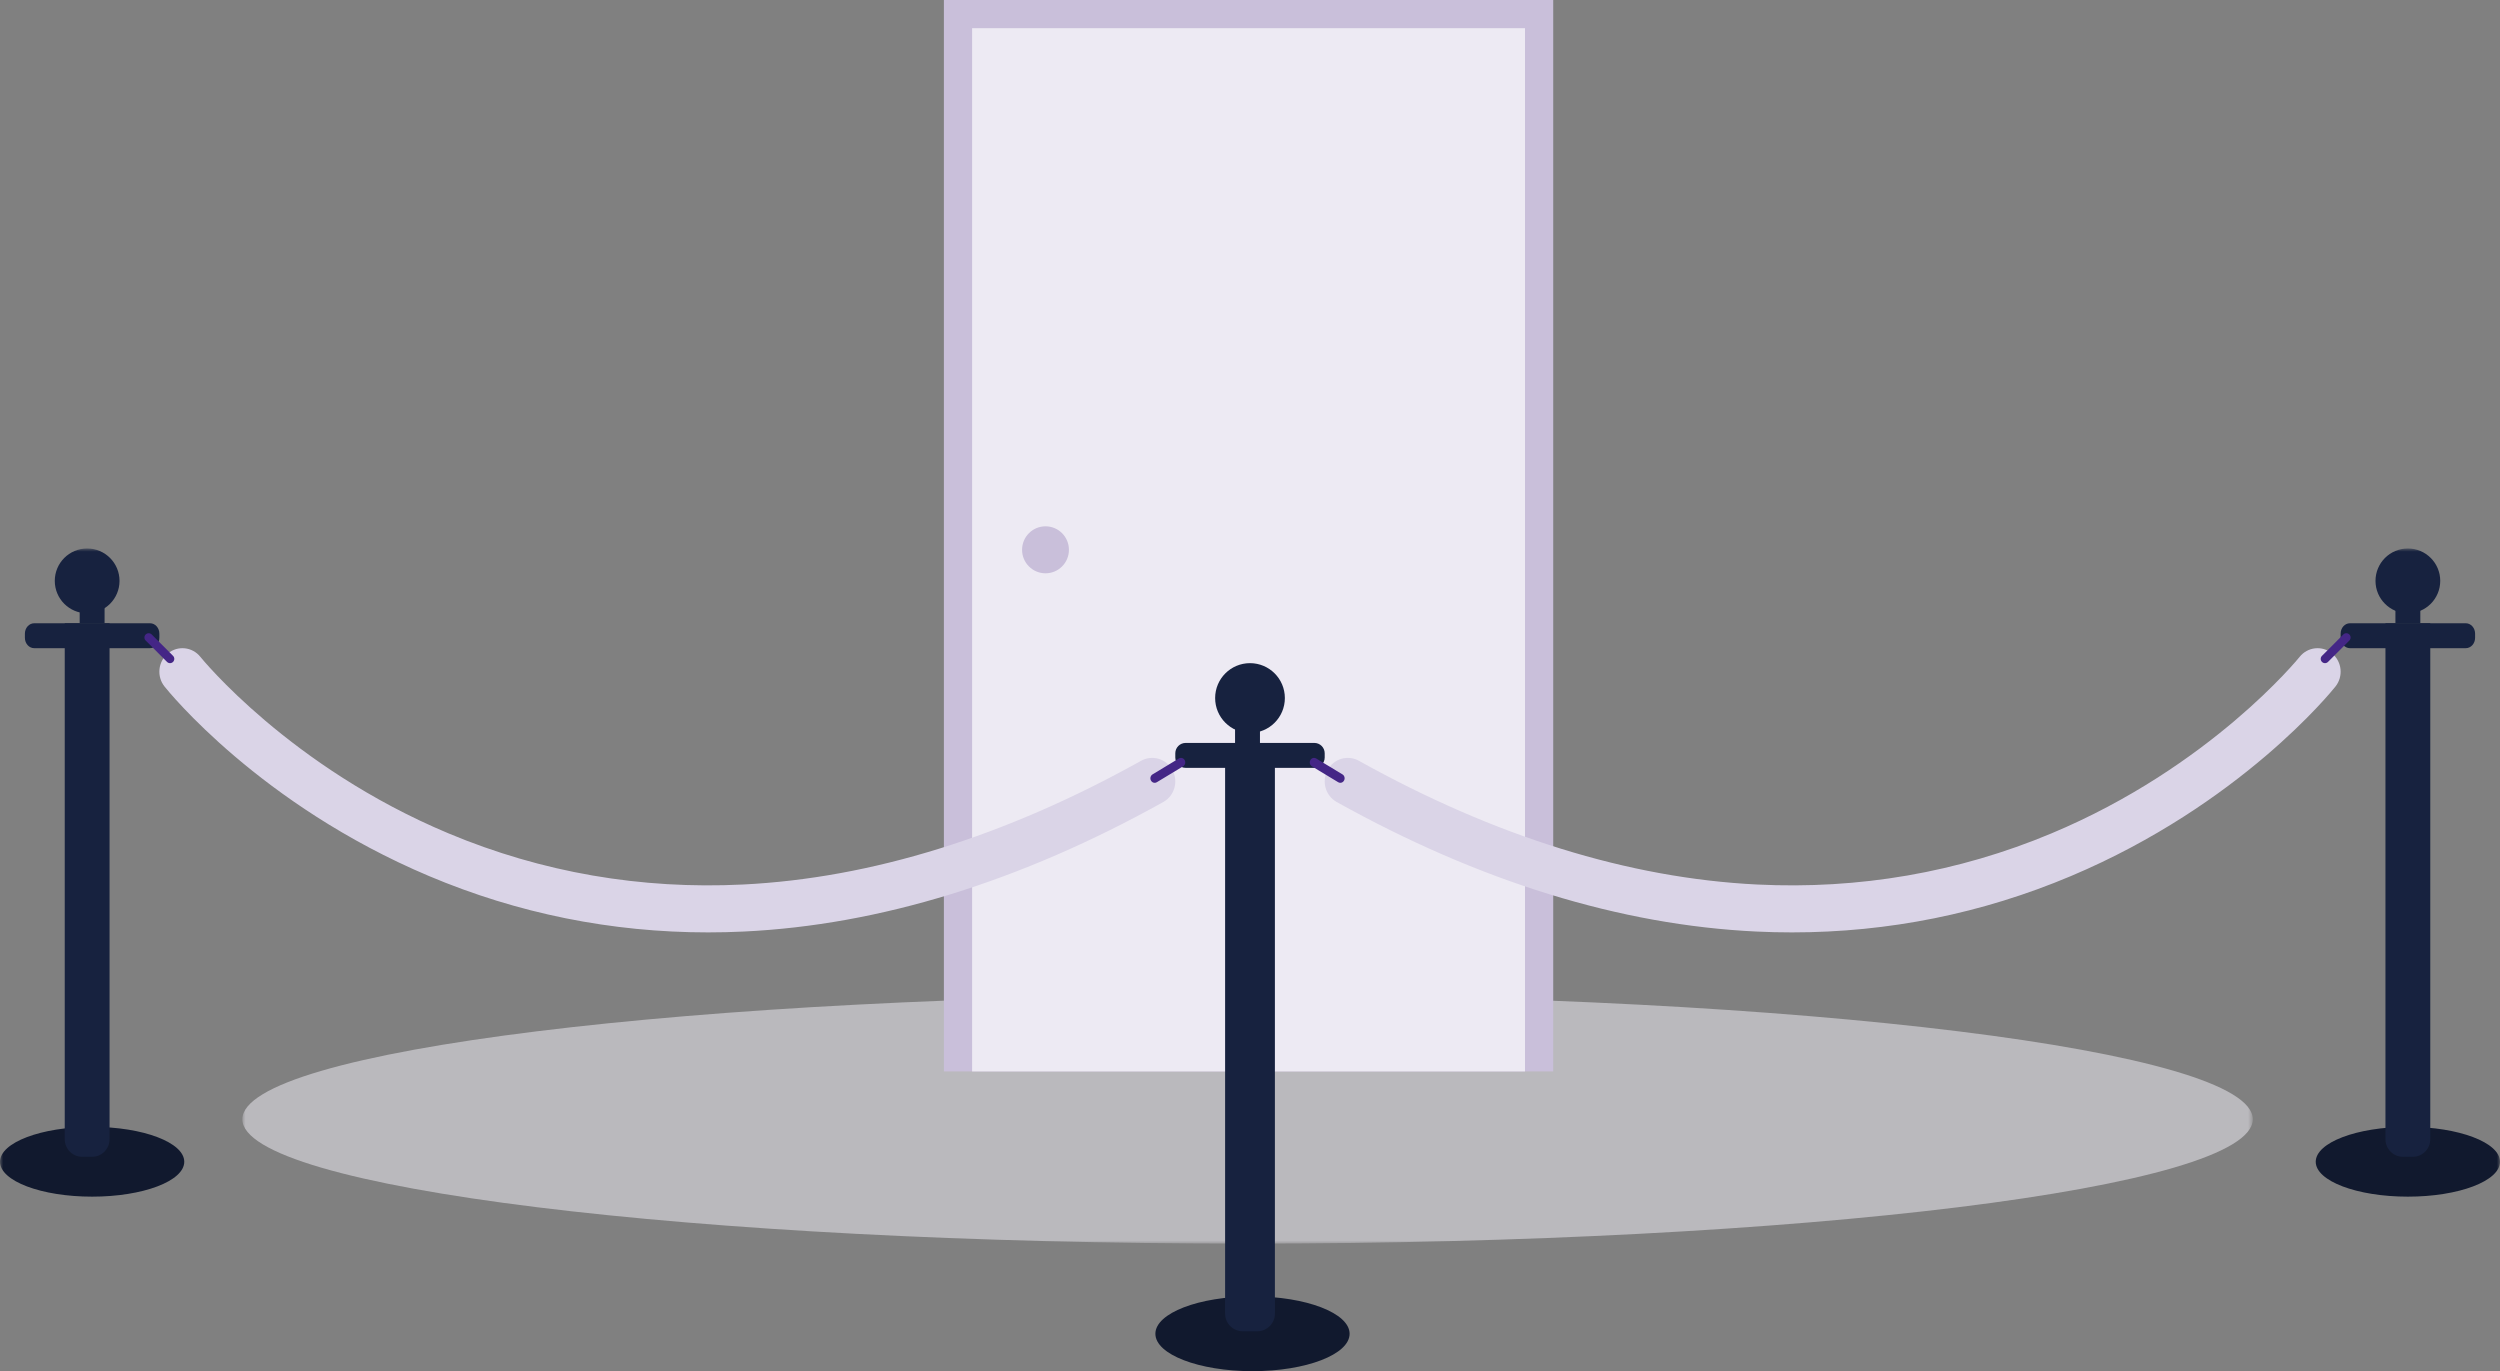 <svg width="392" height="215" viewBox="0 0 392 215" fill="none" xmlns="http://www.w3.org/2000/svg">
<rect x="0" y="0" width="392" height="215" fill="#808080" stroke="none"/>
<g opacity="0.5">
<mask id="mask0" mask-type="alpha" maskUnits="userSpaceOnUse" x="38" y="156" width="316" height="39">
<path fill-rule="evenodd" clip-rule="evenodd" d="M38 156H353.24V195H38V156Z" fill="white"/>
</mask>
<g mask="url(#mask0)">
<path fill-rule="evenodd" clip-rule="evenodd" d="M353.24 175.5C353.24 186.269 282.672 195 195.62 195C108.569 195 38 186.269 38 175.5C38 164.731 108.569 156 195.62 156C282.672 156 353.24 164.731 353.24 175.5Z" fill="#F4F1FA"/>
</g>
</g>
<path fill-rule="evenodd" clip-rule="evenodd" d="M148 168H243.545V0H148V168Z" fill="#C9BFDA"/>
<path fill-rule="evenodd" clip-rule="evenodd" d="M152.426 168H239.12V4.421H152.426V168Z" fill="#EDEAF3"/>
<path fill-rule="evenodd" clip-rule="evenodd" d="M167.609 86.211C167.609 88.245 165.965 89.895 163.936 89.895C161.907 89.895 160.262 88.245 160.262 86.211C160.262 84.176 161.907 82.526 163.936 82.526C165.965 82.526 167.609 84.176 167.609 86.211Z" fill="#C9BFDA"/>
<path fill-rule="evenodd" clip-rule="evenodd" d="M211.618 209.136C211.618 212.375 204.8 215 196.391 215C187.981 215 181.164 212.375 181.164 209.136C181.164 205.898 187.981 203.273 196.391 203.273C204.8 203.273 211.618 205.898 211.618 209.136Z" fill="#11192E"/>
<path fill-rule="evenodd" clip-rule="evenodd" d="M197.132 208.745H194.867C193.337 208.745 192.096 207.508 192.096 205.982V117.273H199.904V205.982C199.904 207.508 198.663 208.745 197.132 208.745Z" fill="#17223F"/>
<path fill-rule="evenodd" clip-rule="evenodd" d="M206.088 120.4H185.911C185.014 120.4 184.287 119.672 184.287 118.774V118.117C184.287 117.219 185.014 116.491 185.911 116.491H206.088C206.986 116.491 207.713 117.219 207.713 118.117V118.774C207.713 119.672 206.986 120.4 206.088 120.4Z" fill="#17223F"/>
<mask id="mask1" mask-type="alpha" maskUnits="userSpaceOnUse" x="0" y="86" width="392" height="129">
<path fill-rule="evenodd" clip-rule="evenodd" d="M0 214.218H392V86H0V214.218Z" fill="white"/>
</mask>
<g mask="url(#mask1)">
<path fill-rule="evenodd" clip-rule="evenodd" d="M193.657 117.273H197.562V113.364H193.657V117.273Z" fill="#17223F"/>
<path fill-rule="evenodd" clip-rule="evenodd" d="M201.466 109.454C201.466 112.477 199.018 114.927 196 114.927C192.981 114.927 190.534 112.477 190.534 109.454C190.534 106.432 192.981 103.982 196 103.982C199.018 103.982 201.466 106.432 201.466 109.454Z" fill="#17223F"/>
<path fill-rule="evenodd" clip-rule="evenodd" d="M28.892 182.164C28.892 185.187 22.424 187.636 14.446 187.636C6.468 187.636 0 185.187 0 182.164C0 179.141 6.468 176.691 14.446 176.691C22.424 176.691 28.892 179.141 28.892 182.164Z" fill="#11192E"/>
<path fill-rule="evenodd" clip-rule="evenodd" d="M14.453 181.382H12.877C11.372 181.382 10.151 180.146 10.151 178.62V97.727H17.179V178.62C17.179 180.146 15.959 181.382 14.453 181.382Z" fill="#17223F"/>
<path fill-rule="evenodd" clip-rule="evenodd" d="M23.526 101.636H5.366C4.559 101.636 3.904 100.909 3.904 100.01V99.354C3.904 98.456 4.559 97.727 5.366 97.727H23.526C24.334 97.727 24.988 98.456 24.988 99.354V100.01C24.988 100.909 24.334 101.636 23.526 101.636Z" fill="#17223F"/>
<path fill-rule="evenodd" clip-rule="evenodd" d="M12.494 97.727H16.398V93.818H12.494V97.727Z" fill="#17223F"/>
<path fill-rule="evenodd" clip-rule="evenodd" d="M18.741 91.082C18.741 93.889 16.468 96.164 13.665 96.164C10.862 96.164 8.59 93.889 8.59 91.082C8.59 88.275 10.862 86 13.665 86C16.468 86 18.741 88.275 18.741 91.082Z" fill="#17223F"/>
<path fill-rule="evenodd" clip-rule="evenodd" d="M111.03 146.2C95.879 146.2 81.19 143.238 67.286 137.371C40.716 126.16 26.391 108.392 25.794 107.641C24.536 106.059 24.777 103.738 26.331 102.457C27.885 101.178 30.162 101.421 31.421 103C31.575 103.194 45.404 120.25 70.37 130.692C84.963 136.795 100.484 139.485 116.501 138.692C136.615 137.693 157.618 131.166 178.927 119.291C180.681 118.313 182.882 118.969 183.841 120.754C184.802 122.54 184.158 124.78 182.404 125.757C160.042 138.22 137.906 145.053 116.615 146.066C114.748 146.156 112.884 146.2 111.03 146.2Z" fill="#DAD4E7"/>
<path fill-rule="evenodd" clip-rule="evenodd" d="M26.661 103.982C26.49 103.982 26.319 103.917 26.188 103.785L22.842 100.435C22.58 100.173 22.58 99.749 22.842 99.487C23.103 99.225 23.527 99.225 23.788 99.487L27.135 102.838C27.396 103.1 27.396 103.524 27.135 103.785C27.004 103.917 26.833 103.982 26.661 103.982Z" fill="#442686"/>
<path fill-rule="evenodd" clip-rule="evenodd" d="M181.055 122.746C180.822 122.746 180.596 122.618 180.472 122.39C180.287 122.05 180.398 121.618 180.72 121.423L184.842 118.931C185.165 118.736 185.575 118.853 185.759 119.192C185.944 119.532 185.833 119.965 185.511 120.159L181.39 122.652C181.284 122.715 181.169 122.746 181.055 122.746Z" fill="#442686"/>
<path fill-rule="evenodd" clip-rule="evenodd" d="M363.107 182.164C363.107 185.187 369.576 187.636 377.553 187.636C385.532 187.636 392 185.187 392 182.164C392 179.141 385.532 176.691 377.553 176.691C369.576 176.691 363.107 179.141 363.107 182.164Z" fill="#11192E"/>
<path fill-rule="evenodd" clip-rule="evenodd" d="M376.766 181.382H378.342C379.847 181.382 381.068 180.146 381.068 178.62V97.727H374.04V178.62C374.04 180.146 375.261 181.382 376.766 181.382Z" fill="#17223F"/>
<path fill-rule="evenodd" clip-rule="evenodd" d="M368.474 101.636H386.633C387.44 101.636 388.095 100.909 388.095 100.01V99.354C388.095 98.456 387.44 97.727 386.633 97.727H368.474C367.666 97.727 367.012 98.456 367.012 99.354V100.01C367.012 100.909 367.666 101.636 368.474 101.636Z" fill="#17223F"/>
<path fill-rule="evenodd" clip-rule="evenodd" d="M375.602 97.727H379.506V93.818H375.602V97.727Z" fill="#17223F"/>
<path fill-rule="evenodd" clip-rule="evenodd" d="M372.478 91.082C372.478 93.889 374.751 96.164 377.553 96.164C380.357 96.164 382.629 93.889 382.629 91.082C382.629 88.275 380.357 86 377.553 86C374.751 86 372.478 88.275 372.478 91.082Z" fill="#17223F"/>
<path fill-rule="evenodd" clip-rule="evenodd" d="M280.971 146.2C296.122 146.2 310.81 143.238 324.714 137.371C351.284 126.16 365.609 108.392 366.206 107.641C367.464 106.059 367.223 103.738 365.669 102.457C364.116 101.178 361.838 101.421 360.58 103C360.425 103.194 346.596 120.25 321.63 130.692C307.038 136.795 291.516 139.485 275.499 138.692C255.385 137.693 234.382 131.166 213.073 119.291C211.32 118.313 209.118 118.969 208.159 120.754C207.198 122.54 207.842 124.78 209.596 125.757C231.959 138.22 254.094 145.053 275.385 146.066C277.253 146.156 279.117 146.2 280.971 146.2Z" fill="#DAD4E7"/>
<path fill-rule="evenodd" clip-rule="evenodd" d="M364.558 103.982C364.73 103.982 364.9 103.917 365.031 103.785L368.378 100.435C368.639 100.173 368.639 99.749 368.378 99.487C368.116 99.225 367.693 99.225 367.431 99.487L364.085 102.838C363.823 103.1 363.823 103.524 364.085 103.785C364.215 103.917 364.386 103.982 364.558 103.982Z" fill="#442686"/>
<path fill-rule="evenodd" clip-rule="evenodd" d="M210.164 122.746C210.397 122.746 210.623 122.618 210.747 122.39C210.932 122.05 210.821 121.618 210.499 121.423L206.377 118.931C206.055 118.736 205.644 118.853 205.46 119.192C205.275 119.532 205.386 119.965 205.708 120.159L209.829 122.652C209.936 122.715 210.05 122.746 210.164 122.746Z" fill="#442686"/>
</g>
</svg>
